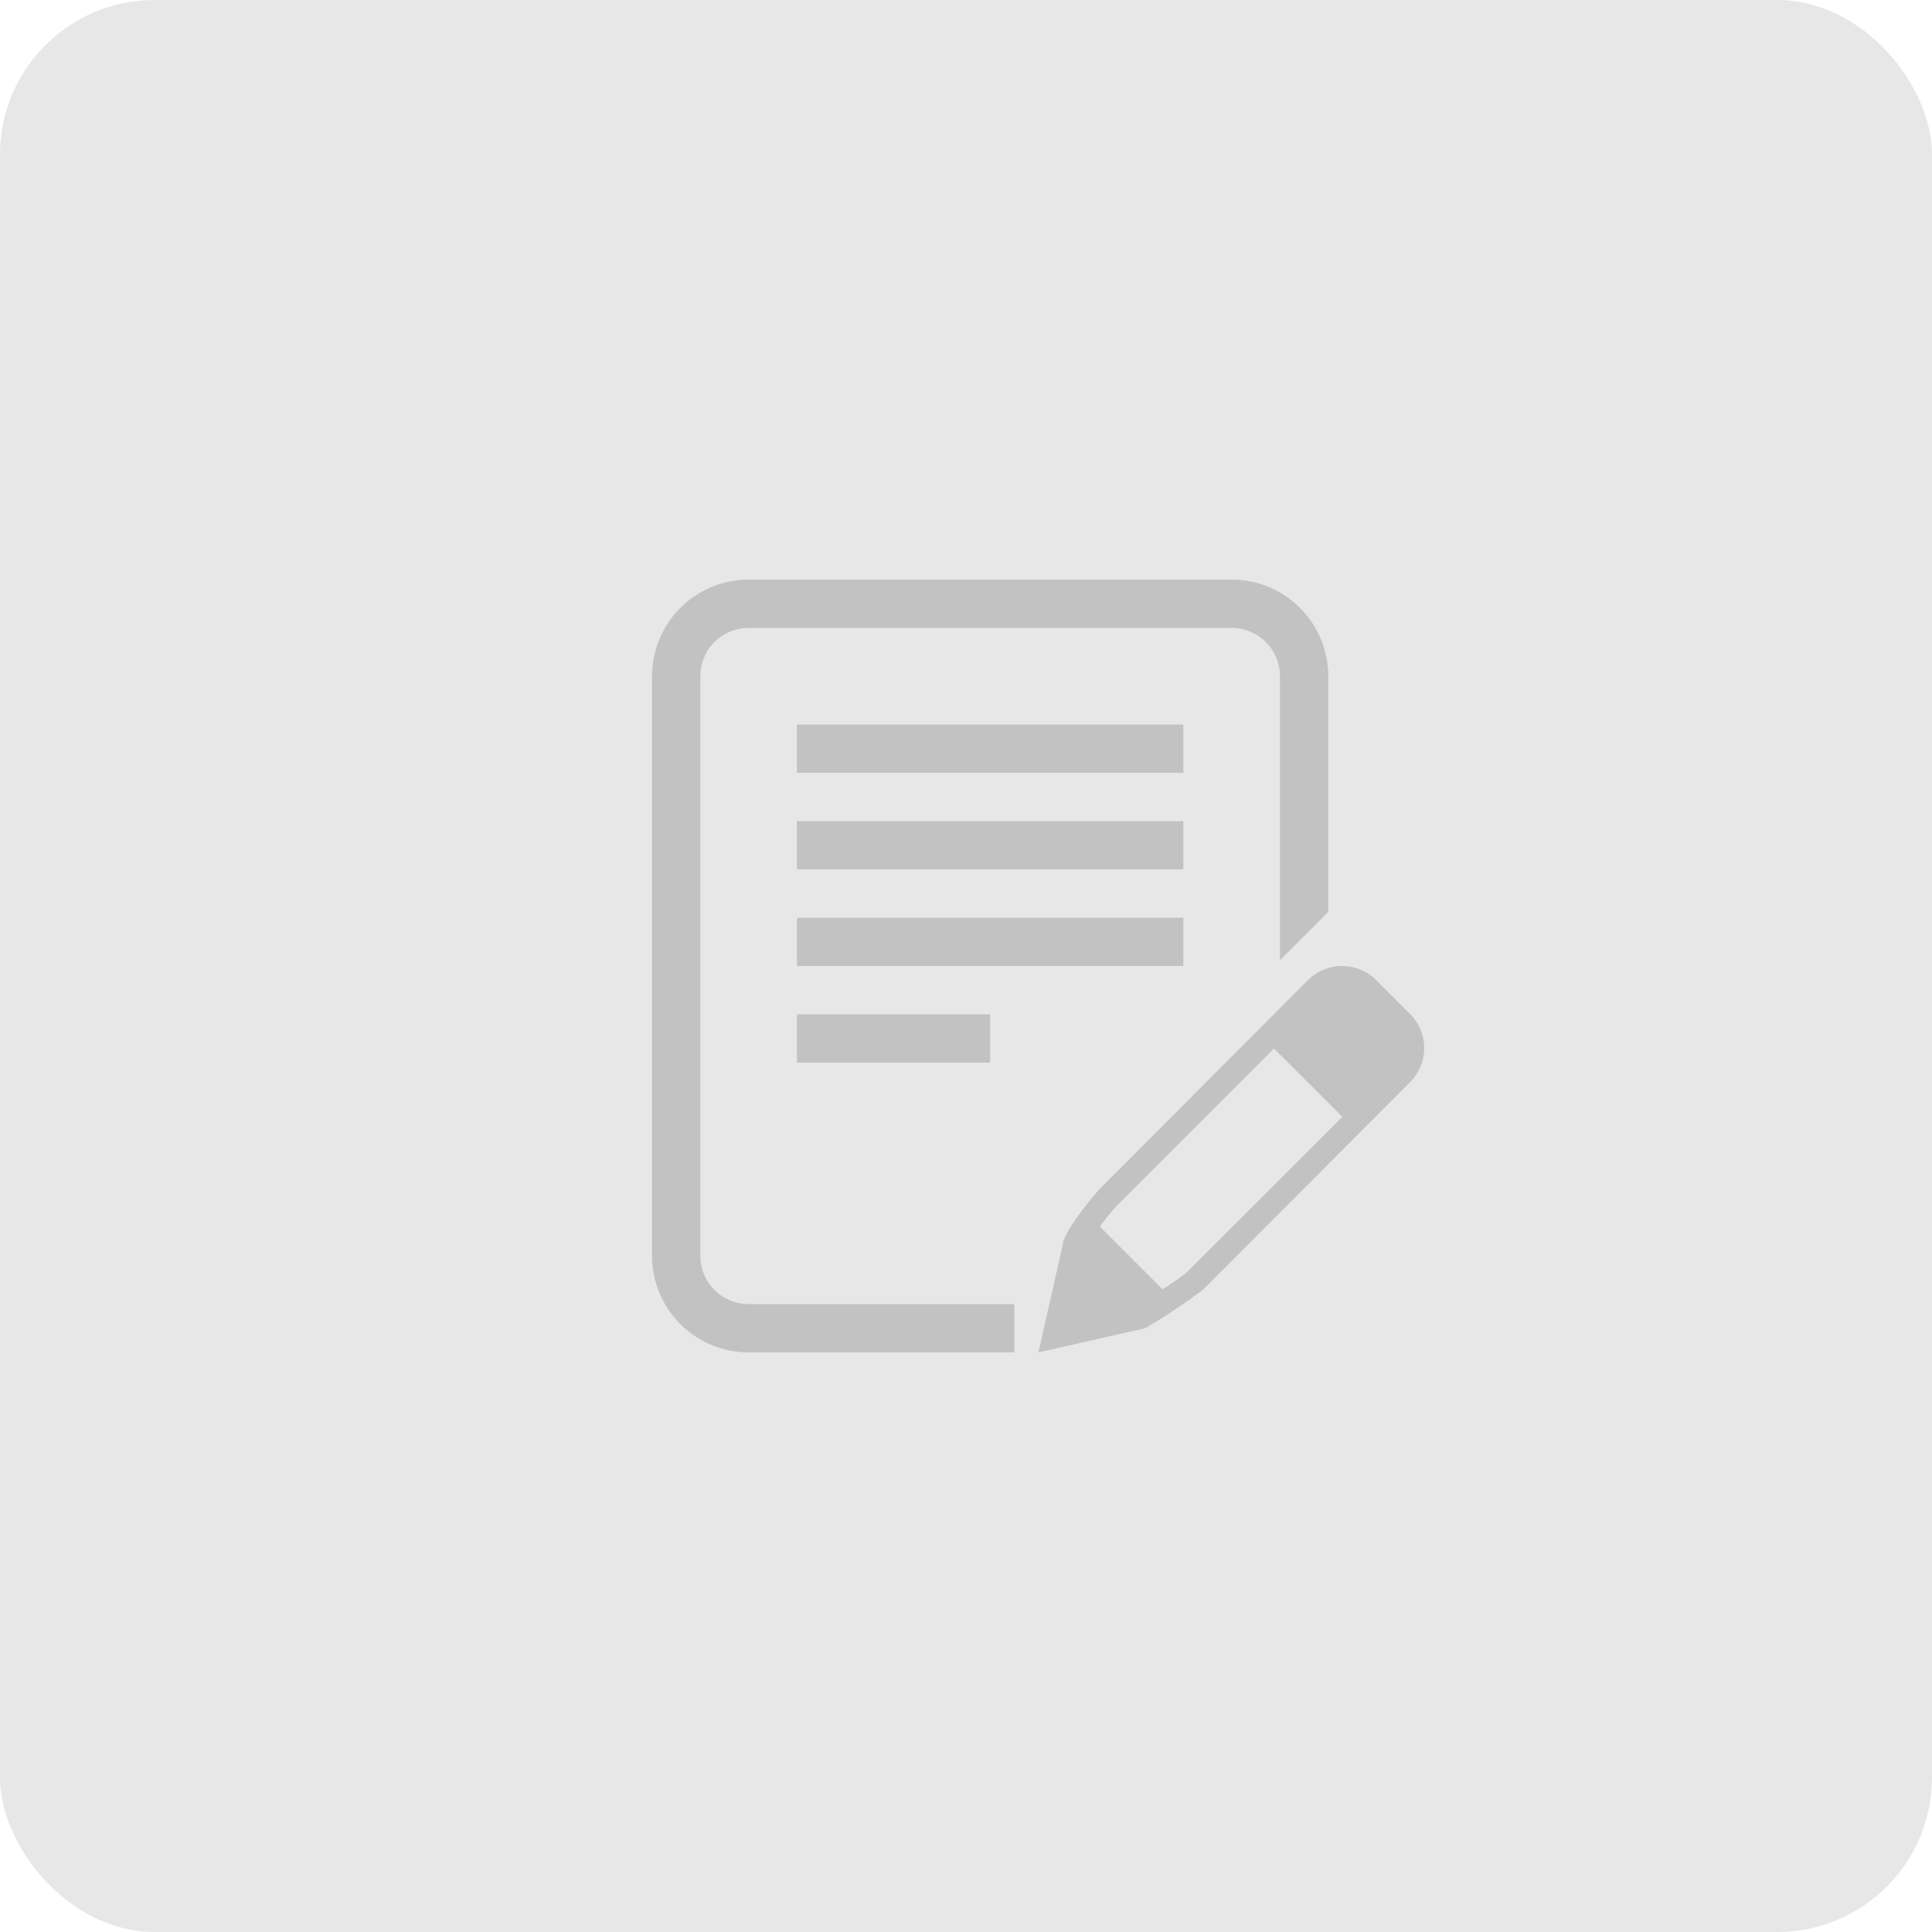 <svg id="Layer_1" data-name="Layer 1" xmlns="http://www.w3.org/2000/svg" viewBox="0 0 100 100"><defs><style>.cls-1{fill:#e7e7e7;}.cls-2{fill:#c2c2c2;}</style></defs><title>upload_files</title><rect class="cls-1" width="100" height="100" rx="8" ry="8"/><path class="cls-2" d="M36.25,65V35a2.5,2.5,0,0,1,2.5-2.5h25a2.5,2.5,0,0,1,2.5,2.5V49.7l2.5-2.5V35a5,5,0,0,0-5-5h-25a5,5,0,0,0-5,5V65a5,5,0,0,0,5,5H52.5V67.5H38.75A2.5,2.5,0,0,1,36.25,65Zm25-27.5h-20V40h20Zm0,5h-20V45h20Zm0,5h-20V50h20Zm-20,7.5h10V52.5h-10ZM73,52.5l-1.77-1.77a2.5,2.5,0,0,0-3.53,0L57,61.46c-.49.49-2,2.38-2,3L53.75,70l5.52-1.25a30.41,30.41,0,0,0,3-2L73,56A2.5,2.5,0,0,0,73,52.5ZM61.4,65.88a12.45,12.45,0,0,1-1.23.85l-3.24-3.24a11.11,11.11,0,0,1,.93-1.14l8.08-8.08,3.54,3.54Z"/></svg>